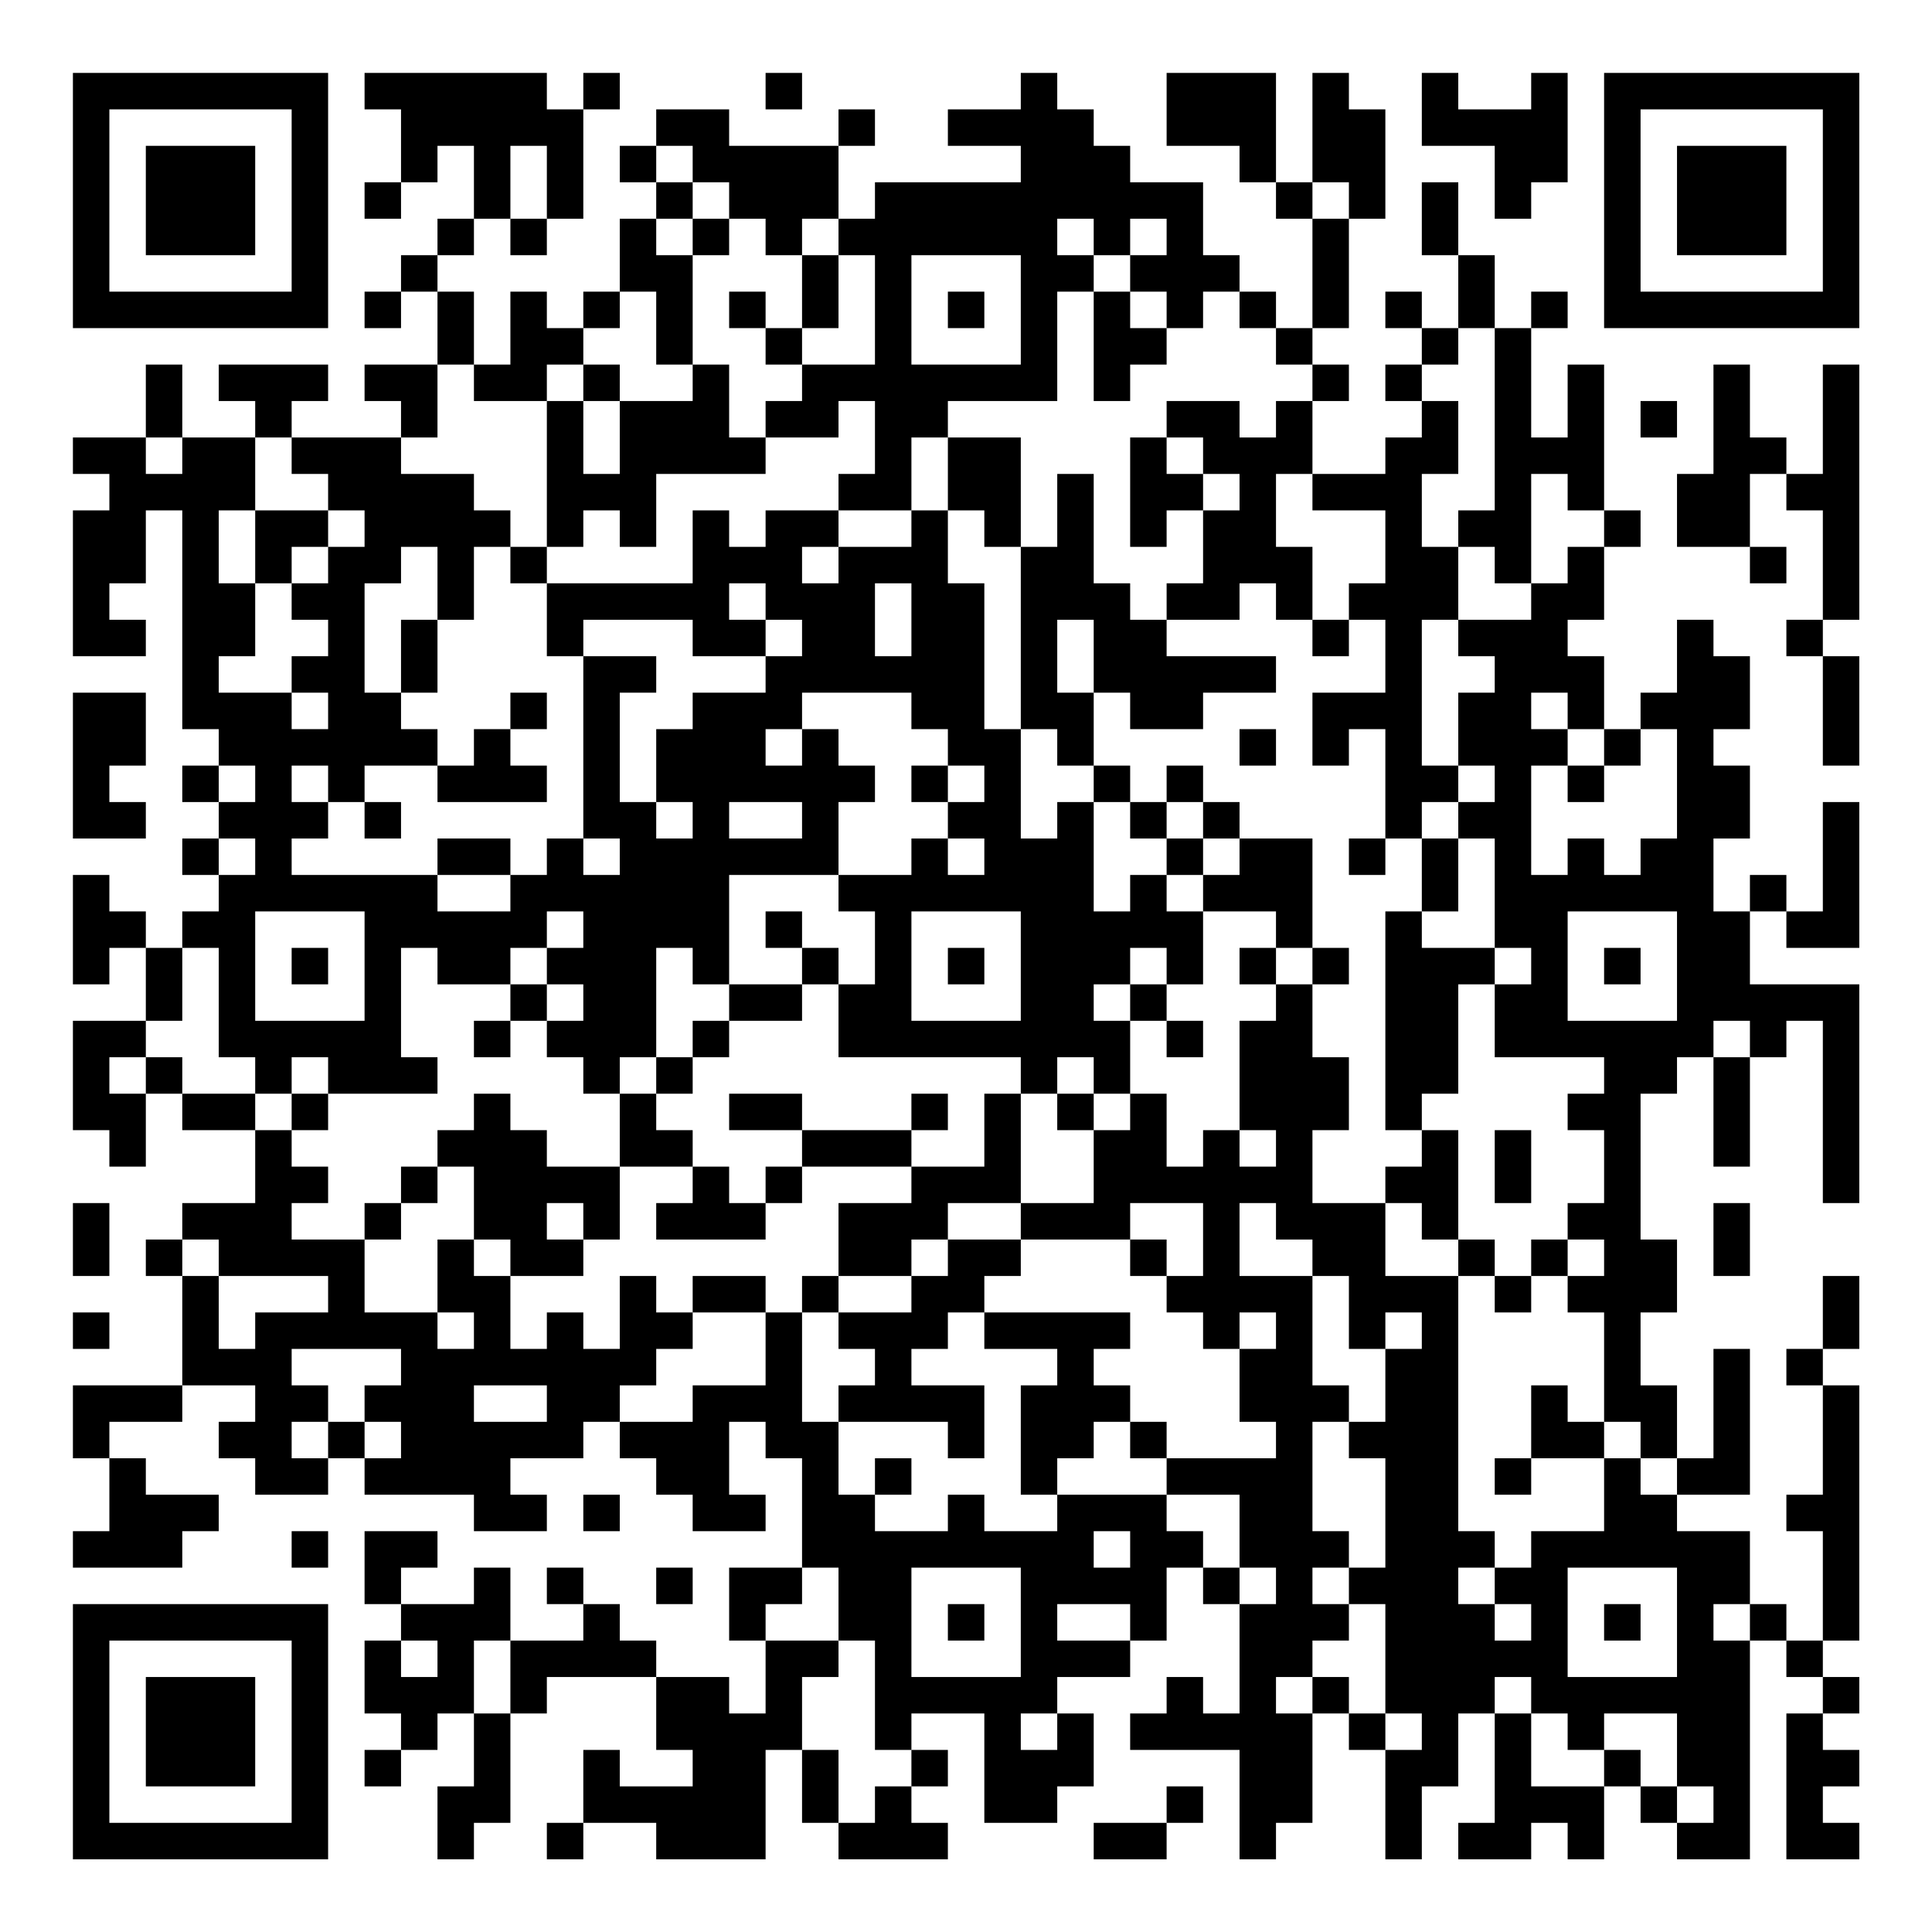 <?xml version="1.0" encoding="UTF-8"?>
<svg xmlns="http://www.w3.org/2000/svg" version="1.1" width="200" height="200" viewBox="0 0 200 200"><rect x="0" y="0" width="200" height="200" fill="#ffffff"/><g transform="scale(3.774)"><g transform="translate(2,2)"><path fill-rule="evenodd" d="M8 0L8 1L9 1L9 3L8 3L8 4L9 4L9 3L10 3L10 2L11 2L11 4L10 4L10 5L9 5L9 6L8 6L8 7L9 7L9 6L10 6L10 8L8 8L8 9L9 9L9 10L6 10L6 9L7 9L7 8L4 8L4 9L5 9L5 10L3 10L3 8L2 8L2 10L0 10L0 11L1 11L1 12L0 12L0 16L2 16L2 15L1 15L1 14L2 14L2 12L3 12L3 18L4 18L4 19L3 19L3 20L4 20L4 21L3 21L3 22L4 22L4 23L3 23L3 24L2 24L2 23L1 23L1 22L0 22L0 25L1 25L1 24L2 24L2 26L0 26L0 29L1 29L1 30L2 30L2 28L3 28L3 29L5 29L5 31L3 31L3 32L2 32L2 33L3 33L3 36L0 36L0 38L1 38L1 40L0 40L0 41L3 41L3 40L4 40L4 39L2 39L2 38L1 38L1 37L3 37L3 36L5 36L5 37L4 37L4 38L5 38L5 39L7 39L7 38L8 38L8 39L11 39L11 40L13 40L13 39L12 39L12 38L14 38L14 37L15 37L15 38L16 38L16 39L17 39L17 40L19 40L19 39L18 39L18 37L19 37L19 38L20 38L20 41L18 41L18 43L19 43L19 45L18 45L18 44L16 44L16 43L15 43L15 42L14 42L14 41L13 41L13 42L14 42L14 43L12 43L12 41L11 41L11 42L9 42L9 41L10 41L10 40L8 40L8 42L9 42L9 43L8 43L8 45L9 45L9 46L8 46L8 47L9 47L9 46L10 46L10 45L11 45L11 47L10 47L10 49L11 49L11 48L12 48L12 45L13 45L13 44L16 44L16 46L17 46L17 47L15 47L15 46L14 46L14 48L13 48L13 49L14 49L14 48L16 48L16 49L19 49L19 46L20 46L20 48L21 48L21 49L24 49L24 48L23 48L23 47L24 47L24 46L23 46L23 45L25 45L25 48L27 48L27 47L28 47L28 45L27 45L27 44L29 44L29 43L30 43L30 41L31 41L31 42L32 42L32 45L31 45L31 44L30 44L30 45L29 45L29 46L32 46L32 49L33 49L33 48L34 48L34 45L35 45L35 46L36 46L36 49L37 49L37 47L38 47L38 45L39 45L39 48L38 48L38 49L40 49L40 48L41 48L41 49L42 49L42 47L43 47L43 48L44 48L44 49L46 49L46 43L47 43L47 44L48 44L48 45L47 45L47 49L49 49L49 48L48 48L48 47L49 47L49 46L48 46L48 45L49 45L49 44L48 44L48 43L49 43L49 36L48 36L48 35L49 35L49 33L48 33L48 35L47 35L47 36L48 36L48 39L47 39L47 40L48 40L48 43L47 43L47 42L46 42L46 40L44 40L44 39L46 39L46 35L45 35L45 38L44 38L44 36L43 36L43 34L44 34L44 32L43 32L43 28L44 28L44 27L45 27L45 30L46 30L46 27L47 27L47 26L48 26L48 31L49 31L49 25L46 25L46 23L47 23L47 24L49 24L49 20L48 20L48 23L47 23L47 22L46 22L46 23L45 23L45 21L46 21L46 19L45 19L45 18L46 18L46 16L45 16L45 15L44 15L44 17L43 17L43 18L42 18L42 16L41 16L41 15L42 15L42 13L43 13L43 12L42 12L42 8L41 8L41 10L40 10L40 7L41 7L41 6L40 6L40 7L39 7L39 5L38 5L38 3L37 3L37 5L38 5L38 7L37 7L37 6L36 6L36 7L37 7L37 8L36 8L36 9L37 9L37 10L36 10L36 11L34 11L34 9L35 9L35 8L34 8L34 7L35 7L35 4L36 4L36 1L35 1L35 0L34 0L34 3L33 3L33 0L30 0L30 2L32 2L32 3L33 3L33 4L34 4L34 7L33 7L33 6L32 6L32 5L31 5L31 3L29 3L29 2L28 2L28 1L27 1L27 0L26 0L26 1L24 1L24 2L26 2L26 3L22 3L22 4L21 4L21 2L22 2L22 1L21 1L21 2L18 2L18 1L16 1L16 2L15 2L15 3L16 3L16 4L15 4L15 6L14 6L14 7L13 7L13 6L12 6L12 8L11 8L11 6L10 6L10 5L11 5L11 4L12 4L12 5L13 5L13 4L14 4L14 1L15 1L15 0L14 0L14 1L13 1L13 0ZM19 0L19 1L20 1L20 0ZM37 0L37 2L39 2L39 4L40 4L40 3L41 3L41 0L40 0L40 1L38 1L38 0ZM12 2L12 4L13 4L13 2ZM16 2L16 3L17 3L17 4L16 4L16 5L17 5L17 8L16 8L16 6L15 6L15 7L14 7L14 8L13 8L13 9L11 9L11 8L10 8L10 10L9 10L9 11L11 11L11 12L12 12L12 13L11 13L11 15L10 15L10 13L9 13L9 14L8 14L8 17L9 17L9 18L10 18L10 19L8 19L8 20L7 20L7 19L6 19L6 20L7 20L7 21L6 21L6 22L10 22L10 23L12 23L12 22L13 22L13 21L14 21L14 22L15 22L15 21L14 21L14 16L16 16L16 17L15 17L15 20L16 20L16 21L17 21L17 20L16 20L16 18L17 18L17 17L19 17L19 16L20 16L20 15L19 15L19 14L18 14L18 15L19 15L19 16L17 16L17 15L14 15L14 16L13 16L13 14L17 14L17 12L18 12L18 13L19 13L19 12L21 12L21 13L20 13L20 14L21 14L21 13L23 13L23 12L24 12L24 14L25 14L25 18L26 18L26 21L27 21L27 20L28 20L28 23L29 23L29 22L30 22L30 23L31 23L31 25L30 25L30 24L29 24L29 25L28 25L28 26L29 26L29 28L28 28L28 27L27 27L27 28L26 28L26 27L21 27L21 25L22 25L22 23L21 23L21 22L23 22L23 21L24 21L24 22L25 22L25 21L24 21L24 20L25 20L25 19L24 19L24 18L23 18L23 17L20 17L20 18L19 18L19 19L20 19L20 18L21 18L21 19L22 19L22 20L21 20L21 22L18 22L18 25L17 25L17 24L16 24L16 27L15 27L15 28L14 28L14 27L13 27L13 26L14 26L14 25L13 25L13 24L14 24L14 23L13 23L13 24L12 24L12 25L10 25L10 24L9 24L9 27L10 27L10 28L7 28L7 27L6 27L6 28L5 28L5 27L4 27L4 24L3 24L3 26L2 26L2 27L1 27L1 28L2 28L2 27L3 27L3 28L5 28L5 29L6 29L6 30L7 30L7 31L6 31L6 32L8 32L8 34L10 34L10 35L11 35L11 34L10 34L10 32L11 32L11 33L12 33L12 35L13 35L13 34L14 34L14 35L15 35L15 33L16 33L16 34L17 34L17 35L16 35L16 36L15 36L15 37L17 37L17 36L19 36L19 34L20 34L20 37L21 37L21 39L22 39L22 40L24 40L24 39L25 39L25 40L27 40L27 39L30 39L30 40L31 40L31 41L32 41L32 42L33 42L33 41L32 41L32 39L30 39L30 38L33 38L33 37L32 37L32 35L33 35L33 34L32 34L32 35L31 35L31 34L30 34L30 33L31 33L31 31L29 31L29 32L26 32L26 31L28 31L28 29L29 29L29 28L30 28L30 30L31 30L31 29L32 29L32 30L33 30L33 29L32 29L32 26L33 26L33 25L34 25L34 27L35 27L35 29L34 29L34 31L36 31L36 33L38 33L38 40L39 40L39 41L38 41L38 42L39 42L39 43L40 43L40 42L39 42L39 41L40 41L40 40L42 40L42 38L43 38L43 39L44 39L44 38L43 38L43 37L42 37L42 34L41 34L41 33L42 33L42 32L41 32L41 31L42 31L42 29L41 29L41 28L42 28L42 27L39 27L39 25L40 25L40 24L39 24L39 21L38 21L38 20L39 20L39 19L38 19L38 17L39 17L39 16L38 16L38 15L40 15L40 14L41 14L41 13L42 13L42 12L41 12L41 11L40 11L40 14L39 14L39 13L38 13L38 12L39 12L39 7L38 7L38 8L37 8L37 9L38 9L38 11L37 11L37 13L38 13L38 15L37 15L37 19L38 19L38 20L37 20L37 21L36 21L36 18L35 18L35 19L34 19L34 17L36 17L36 15L35 15L35 14L36 14L36 12L34 12L34 11L33 11L33 13L34 13L34 15L33 15L33 14L32 14L32 15L30 15L30 14L31 14L31 12L32 12L32 11L31 11L31 10L30 10L30 9L32 9L32 10L33 10L33 9L34 9L34 8L33 8L33 7L32 7L32 6L31 6L31 7L30 7L30 6L29 6L29 5L30 5L30 4L29 4L29 5L28 5L28 4L27 4L27 5L28 5L28 6L27 6L27 9L24 9L24 10L23 10L23 12L21 12L21 11L22 11L22 9L21 9L21 10L19 10L19 9L20 9L20 8L22 8L22 5L21 5L21 4L20 4L20 5L19 5L19 4L18 4L18 3L17 3L17 2ZM34 3L34 4L35 4L35 3ZM17 4L17 5L18 5L18 4ZM20 5L20 7L19 7L19 6L18 6L18 7L19 7L19 8L20 8L20 7L21 7L21 5ZM23 5L23 8L26 8L26 5ZM24 6L24 7L25 7L25 6ZM28 6L28 9L29 9L29 8L30 8L30 7L29 7L29 6ZM14 8L14 9L13 9L13 13L12 13L12 14L13 14L13 13L14 13L14 12L15 12L15 13L16 13L16 11L19 11L19 10L18 10L18 8L17 8L17 9L15 9L15 8ZM45 8L45 11L44 11L44 13L46 13L46 14L47 14L47 13L46 13L46 11L47 11L47 12L48 12L48 15L47 15L47 16L48 16L48 19L49 19L49 16L48 16L48 15L49 15L49 8L48 8L48 11L47 11L47 10L46 10L46 8ZM14 9L14 11L15 11L15 9ZM43 9L43 10L44 10L44 9ZM2 10L2 11L3 11L3 10ZM5 10L5 12L4 12L4 14L5 14L5 16L4 16L4 17L6 17L6 18L7 18L7 17L6 17L6 16L7 16L7 15L6 15L6 14L7 14L7 13L8 13L8 12L7 12L7 11L6 11L6 10ZM24 10L24 12L25 12L25 13L26 13L26 18L27 18L27 19L28 19L28 20L29 20L29 21L30 21L30 22L31 22L31 23L33 23L33 24L32 24L32 25L33 25L33 24L34 24L34 25L35 25L35 24L34 24L34 21L32 21L32 20L31 20L31 19L30 19L30 20L29 20L29 19L28 19L28 17L29 17L29 18L31 18L31 17L33 17L33 16L30 16L30 15L29 15L29 14L28 14L28 11L27 11L27 13L26 13L26 10ZM29 10L29 13L30 13L30 12L31 12L31 11L30 11L30 10ZM5 12L5 14L6 14L6 13L7 13L7 12ZM22 14L22 16L23 16L23 14ZM9 15L9 17L10 17L10 15ZM27 15L27 17L28 17L28 15ZM34 15L34 16L35 16L35 15ZM0 17L0 21L2 21L2 20L1 20L1 19L2 19L2 17ZM12 17L12 18L11 18L11 19L10 19L10 20L13 20L13 19L12 19L12 18L13 18L13 17ZM40 17L40 18L41 18L41 19L40 19L40 22L41 22L41 21L42 21L42 22L43 22L43 21L44 21L44 18L43 18L43 19L42 19L42 18L41 18L41 17ZM32 18L32 19L33 19L33 18ZM4 19L4 20L5 20L5 19ZM23 19L23 20L24 20L24 19ZM41 19L41 20L42 20L42 19ZM8 20L8 21L9 21L9 20ZM18 20L18 21L20 21L20 20ZM30 20L30 21L31 21L31 22L32 22L32 21L31 21L31 20ZM4 21L4 22L5 22L5 21ZM10 21L10 22L12 22L12 21ZM35 21L35 22L36 22L36 21ZM37 21L37 23L36 23L36 29L37 29L37 30L36 30L36 31L37 31L37 32L38 32L38 33L39 33L39 34L40 34L40 33L41 33L41 32L40 32L40 33L39 33L39 32L38 32L38 29L37 29L37 28L38 28L38 25L39 25L39 24L37 24L37 23L38 23L38 21ZM5 23L5 26L8 26L8 23ZM19 23L19 24L20 24L20 25L18 25L18 26L17 26L17 27L16 27L16 28L15 28L15 30L13 30L13 29L12 29L12 28L11 28L11 29L10 29L10 30L9 30L9 31L8 31L8 32L9 32L9 31L10 31L10 30L11 30L11 32L12 32L12 33L14 33L14 32L15 32L15 30L17 30L17 31L16 31L16 32L19 32L19 31L20 31L20 30L23 30L23 31L21 31L21 33L20 33L20 34L21 34L21 35L22 35L22 36L21 36L21 37L24 37L24 38L25 38L25 36L23 36L23 35L24 35L24 34L25 34L25 35L27 35L27 36L26 36L26 39L27 39L27 38L28 38L28 37L29 37L29 38L30 38L30 37L29 37L29 36L28 36L28 35L29 35L29 34L25 34L25 33L26 33L26 32L24 32L24 31L26 31L26 28L25 28L25 30L23 30L23 29L24 29L24 28L23 28L23 29L20 29L20 28L18 28L18 29L20 29L20 30L19 30L19 31L18 31L18 30L17 30L17 29L16 29L16 28L17 28L17 27L18 27L18 26L20 26L20 25L21 25L21 24L20 24L20 23ZM23 23L23 26L26 26L26 23ZM41 23L41 26L44 26L44 23ZM6 24L6 25L7 25L7 24ZM24 24L24 25L25 25L25 24ZM42 24L42 25L43 25L43 24ZM12 25L12 26L11 26L11 27L12 27L12 26L13 26L13 25ZM29 25L29 26L30 26L30 27L31 27L31 26L30 26L30 25ZM45 26L45 27L46 27L46 26ZM6 28L6 29L7 29L7 28ZM27 28L27 29L28 29L28 28ZM39 29L39 31L40 31L40 29ZM0 31L0 33L1 33L1 31ZM13 31L13 32L14 32L14 31ZM32 31L32 33L34 33L34 36L35 36L35 37L34 37L34 40L35 40L35 41L34 41L34 42L35 42L35 43L34 43L34 44L33 44L33 45L34 45L34 44L35 44L35 45L36 45L36 46L37 46L37 45L36 45L36 42L35 42L35 41L36 41L36 38L35 38L35 37L36 37L36 35L37 35L37 34L36 34L36 35L35 35L35 33L34 33L34 32L33 32L33 31ZM45 31L45 33L46 33L46 31ZM3 32L3 33L4 33L4 35L5 35L5 34L7 34L7 33L4 33L4 32ZM23 32L23 33L21 33L21 34L23 34L23 33L24 33L24 32ZM29 32L29 33L30 33L30 32ZM17 33L17 34L19 34L19 33ZM0 34L0 35L1 35L1 34ZM6 35L6 36L7 36L7 37L6 37L6 38L7 38L7 37L8 37L8 38L9 38L9 37L8 37L8 36L9 36L9 35ZM11 36L11 37L13 37L13 36ZM40 36L40 38L39 38L39 39L40 39L40 38L42 38L42 37L41 37L41 36ZM22 38L22 39L23 39L23 38ZM14 39L14 40L15 40L15 39ZM6 40L6 41L7 41L7 40ZM28 40L28 41L29 41L29 40ZM16 41L16 42L17 42L17 41ZM20 41L20 42L19 42L19 43L21 43L21 44L20 44L20 46L21 46L21 48L22 48L22 47L23 47L23 46L22 46L22 43L21 43L21 41ZM23 41L23 44L26 44L26 41ZM41 41L41 44L44 44L44 41ZM24 42L24 43L25 43L25 42ZM27 42L27 43L29 43L29 42ZM42 42L42 43L43 43L43 42ZM45 42L45 43L46 43L46 42ZM9 43L9 44L10 44L10 43ZM11 43L11 45L12 45L12 43ZM39 44L39 45L40 45L40 47L42 47L42 46L43 46L43 47L44 47L44 48L45 48L45 47L44 47L44 45L42 45L42 46L41 46L41 45L40 45L40 44ZM26 45L26 46L27 46L27 45ZM30 47L30 48L28 48L28 49L30 49L30 48L31 48L31 47ZM0 0L0 7L7 7L7 0ZM1 1L1 6L6 6L6 1ZM2 2L2 5L5 5L5 2ZM42 0L42 7L49 7L49 0ZM43 1L43 6L48 6L48 1ZM44 2L44 5L47 5L47 2ZM0 42L0 49L7 49L7 42ZM1 43L1 48L6 48L6 43ZM2 44L2 47L5 47L5 44Z" fill="#000000"/></g></g></svg>
